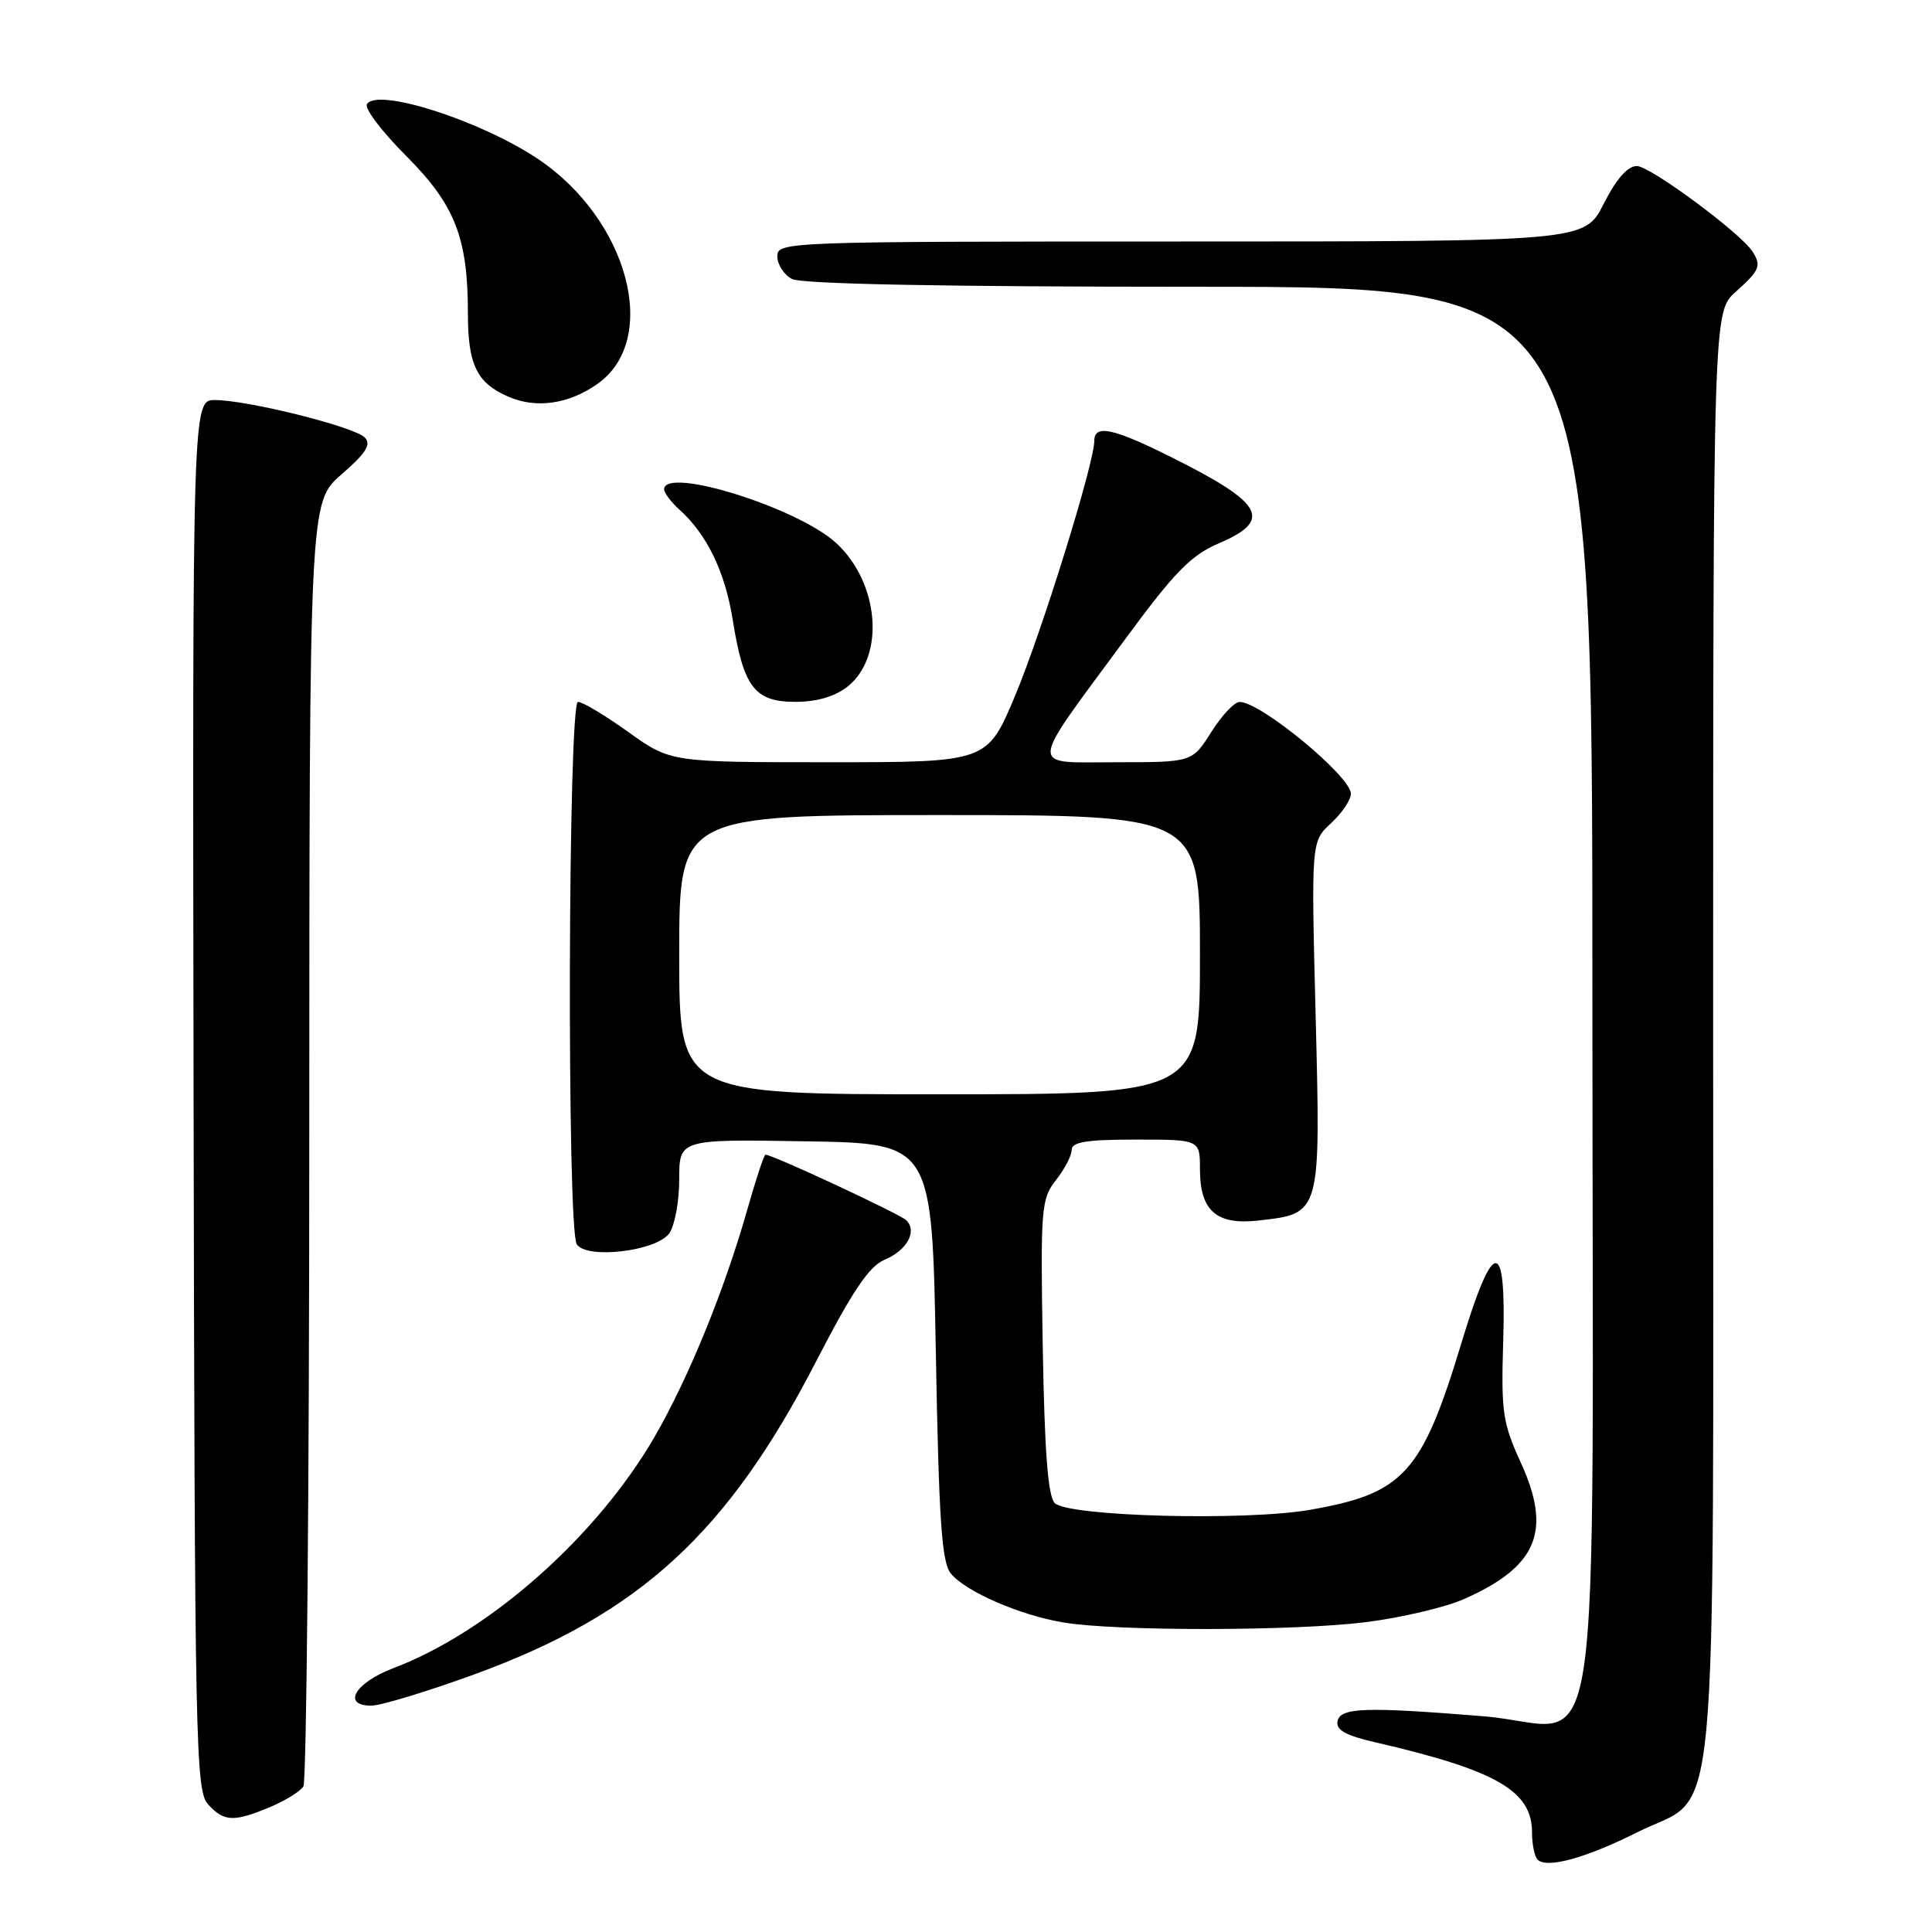 <?xml version="1.0" encoding="UTF-8" standalone="no"?>
<!DOCTYPE svg PUBLIC "-//W3C//DTD SVG 1.1//EN" "http://www.w3.org/Graphics/SVG/1.1/DTD/svg11.dtd" >
<svg xmlns="http://www.w3.org/2000/svg" xmlns:xlink="http://www.w3.org/1999/xlink" version="1.1" viewBox="0 0 256 256">
 <g >
 <path fill="currentColor"
d=" M 217.00 242.76 C 227.93 237.28 227.00 247.19 227.00 136.92 C 227.00 41.33 227.00 41.33 230.00 38.66 C 233.16 35.84 233.42 35.21 232.23 33.35 C 230.67 30.89 218.65 22.00 216.89 22.00 C 215.67 22.00 214.17 23.71 212.50 27.00 C 209.97 32.00 209.97 32.00 156.48 32.00 C 103.99 32.00 103.00 32.04 103.00 33.96 C 103.00 35.05 103.87 36.40 104.93 36.96 C 106.20 37.64 124.96 38.00 158.93 38.00 C 211.00 38.00 211.00 38.00 211.00 131.00 C 211.00 240.70 212.78 228.73 196.63 227.42 C 180.92 226.14 177.59 226.25 177.23 228.07 C 177.00 229.22 178.30 229.96 182.13 230.84 C 198.25 234.56 203.00 237.28 203.00 242.79 C 203.00 244.37 203.33 246.00 203.74 246.41 C 204.96 247.63 210.10 246.22 217.00 242.76 Z  M 35.75 239.46 C 37.77 238.61 39.78 237.38 40.20 236.71 C 40.62 236.05 40.98 197.49 40.98 151.03 C 41.00 66.55 41.00 66.55 45.25 62.86 C 48.52 60.02 49.23 58.89 48.33 57.97 C 46.96 56.55 32.83 53.02 28.50 53.01 C 25.50 53.00 25.50 53.00 25.65 145.07 C 25.80 231.23 25.92 237.26 27.56 239.07 C 29.67 241.40 30.95 241.46 35.75 239.46 Z  M 63.00 221.81 C 84.74 213.85 96.41 203.15 108.13 180.41 C 112.93 171.10 115.16 167.79 117.18 166.94 C 120.17 165.69 121.57 163.17 120.10 161.70 C 119.27 160.87 102.38 153.00 101.43 153.00 C 101.24 153.00 100.16 156.26 99.03 160.25 C 96.00 170.93 91.24 182.59 86.75 190.36 C 79.11 203.58 64.84 216.22 52.14 221.03 C 47.06 222.96 45.25 225.99 49.18 226.01 C 50.45 226.01 56.67 224.12 63.00 221.81 Z  M 181.02 214.94 C 185.68 214.35 191.51 212.98 193.98 211.89 C 203.72 207.58 205.67 202.88 201.50 193.77 C 199.11 188.55 198.90 187.10 199.18 177.77 C 199.61 163.83 197.89 163.91 193.62 178.04 C 188.41 195.24 185.99 197.90 173.58 200.06 C 164.99 201.56 141.54 200.94 139.76 199.17 C 138.86 198.26 138.41 192.42 138.17 178.46 C 137.86 160.02 137.96 158.87 139.92 156.37 C 141.07 154.92 142.00 153.12 142.00 152.37 C 142.00 151.32 143.98 151.00 150.50 151.00 C 159.00 151.00 159.00 151.00 159.00 154.93 C 159.00 160.43 161.18 162.35 166.72 161.73 C 175.05 160.79 174.99 161.00 174.33 134.63 C 173.74 111.50 173.74 111.50 176.37 109.08 C 177.82 107.74 179.00 105.99 179.00 105.17 C 179.00 102.88 167.06 93.02 164.26 93.01 C 163.58 93.00 161.89 94.80 160.50 97.00 C 157.97 101.00 157.97 101.00 147.93 101.00 C 136.17 101.00 136.07 102.36 149.11 84.67 C 155.65 75.78 157.80 73.58 161.51 71.99 C 168.68 68.92 167.46 66.70 155.27 60.61 C 147.49 56.72 145.00 56.19 145.00 58.42 C 145.00 61.38 138.01 83.86 134.48 92.25 C 130.80 101.00 130.80 101.00 109.82 101.00 C 88.85 101.00 88.85 101.00 83.26 97.00 C 80.19 94.80 77.19 93.00 76.59 93.00 C 75.27 93.00 75.10 162.74 76.42 164.86 C 77.67 166.89 86.94 165.81 88.67 163.44 C 89.40 162.44 90.00 159.22 90.00 156.28 C 90.00 150.95 90.00 150.95 106.75 151.23 C 123.50 151.50 123.50 151.50 124.00 179.10 C 124.41 201.62 124.78 207.03 126.00 208.51 C 127.98 210.91 135.11 214.01 140.87 214.98 C 147.86 216.16 171.45 216.14 181.02 214.94 Z  M 112.29 90.99 C 117.32 87.03 116.54 77.21 110.77 71.93 C 105.63 67.24 88.00 61.75 88.00 64.85 C 88.00 65.31 88.91 66.52 90.03 67.53 C 93.70 70.84 96.08 75.78 97.10 82.19 C 98.52 91.07 100.00 93.00 105.39 93.00 C 108.22 93.00 110.62 92.30 112.29 90.99 Z  M 79.18 50.86 C 87.53 44.96 83.24 28.99 71.16 20.98 C 63.48 15.90 49.98 11.60 48.62 13.80 C 48.27 14.37 50.61 17.45 53.82 20.66 C 60.29 27.14 62.00 31.51 62.00 41.51 C 62.00 48.32 63.16 50.73 67.33 52.55 C 71.03 54.18 75.36 53.56 79.18 50.86 Z  M 90.00 126.50 C 90.00 108.00 90.00 108.00 124.50 108.00 C 159.00 108.00 159.00 108.00 159.00 126.50 C 159.00 145.00 159.00 145.00 124.50 145.00 C 90.00 145.00 90.00 145.00 90.00 126.50 Z "/>
</g>
</svg>